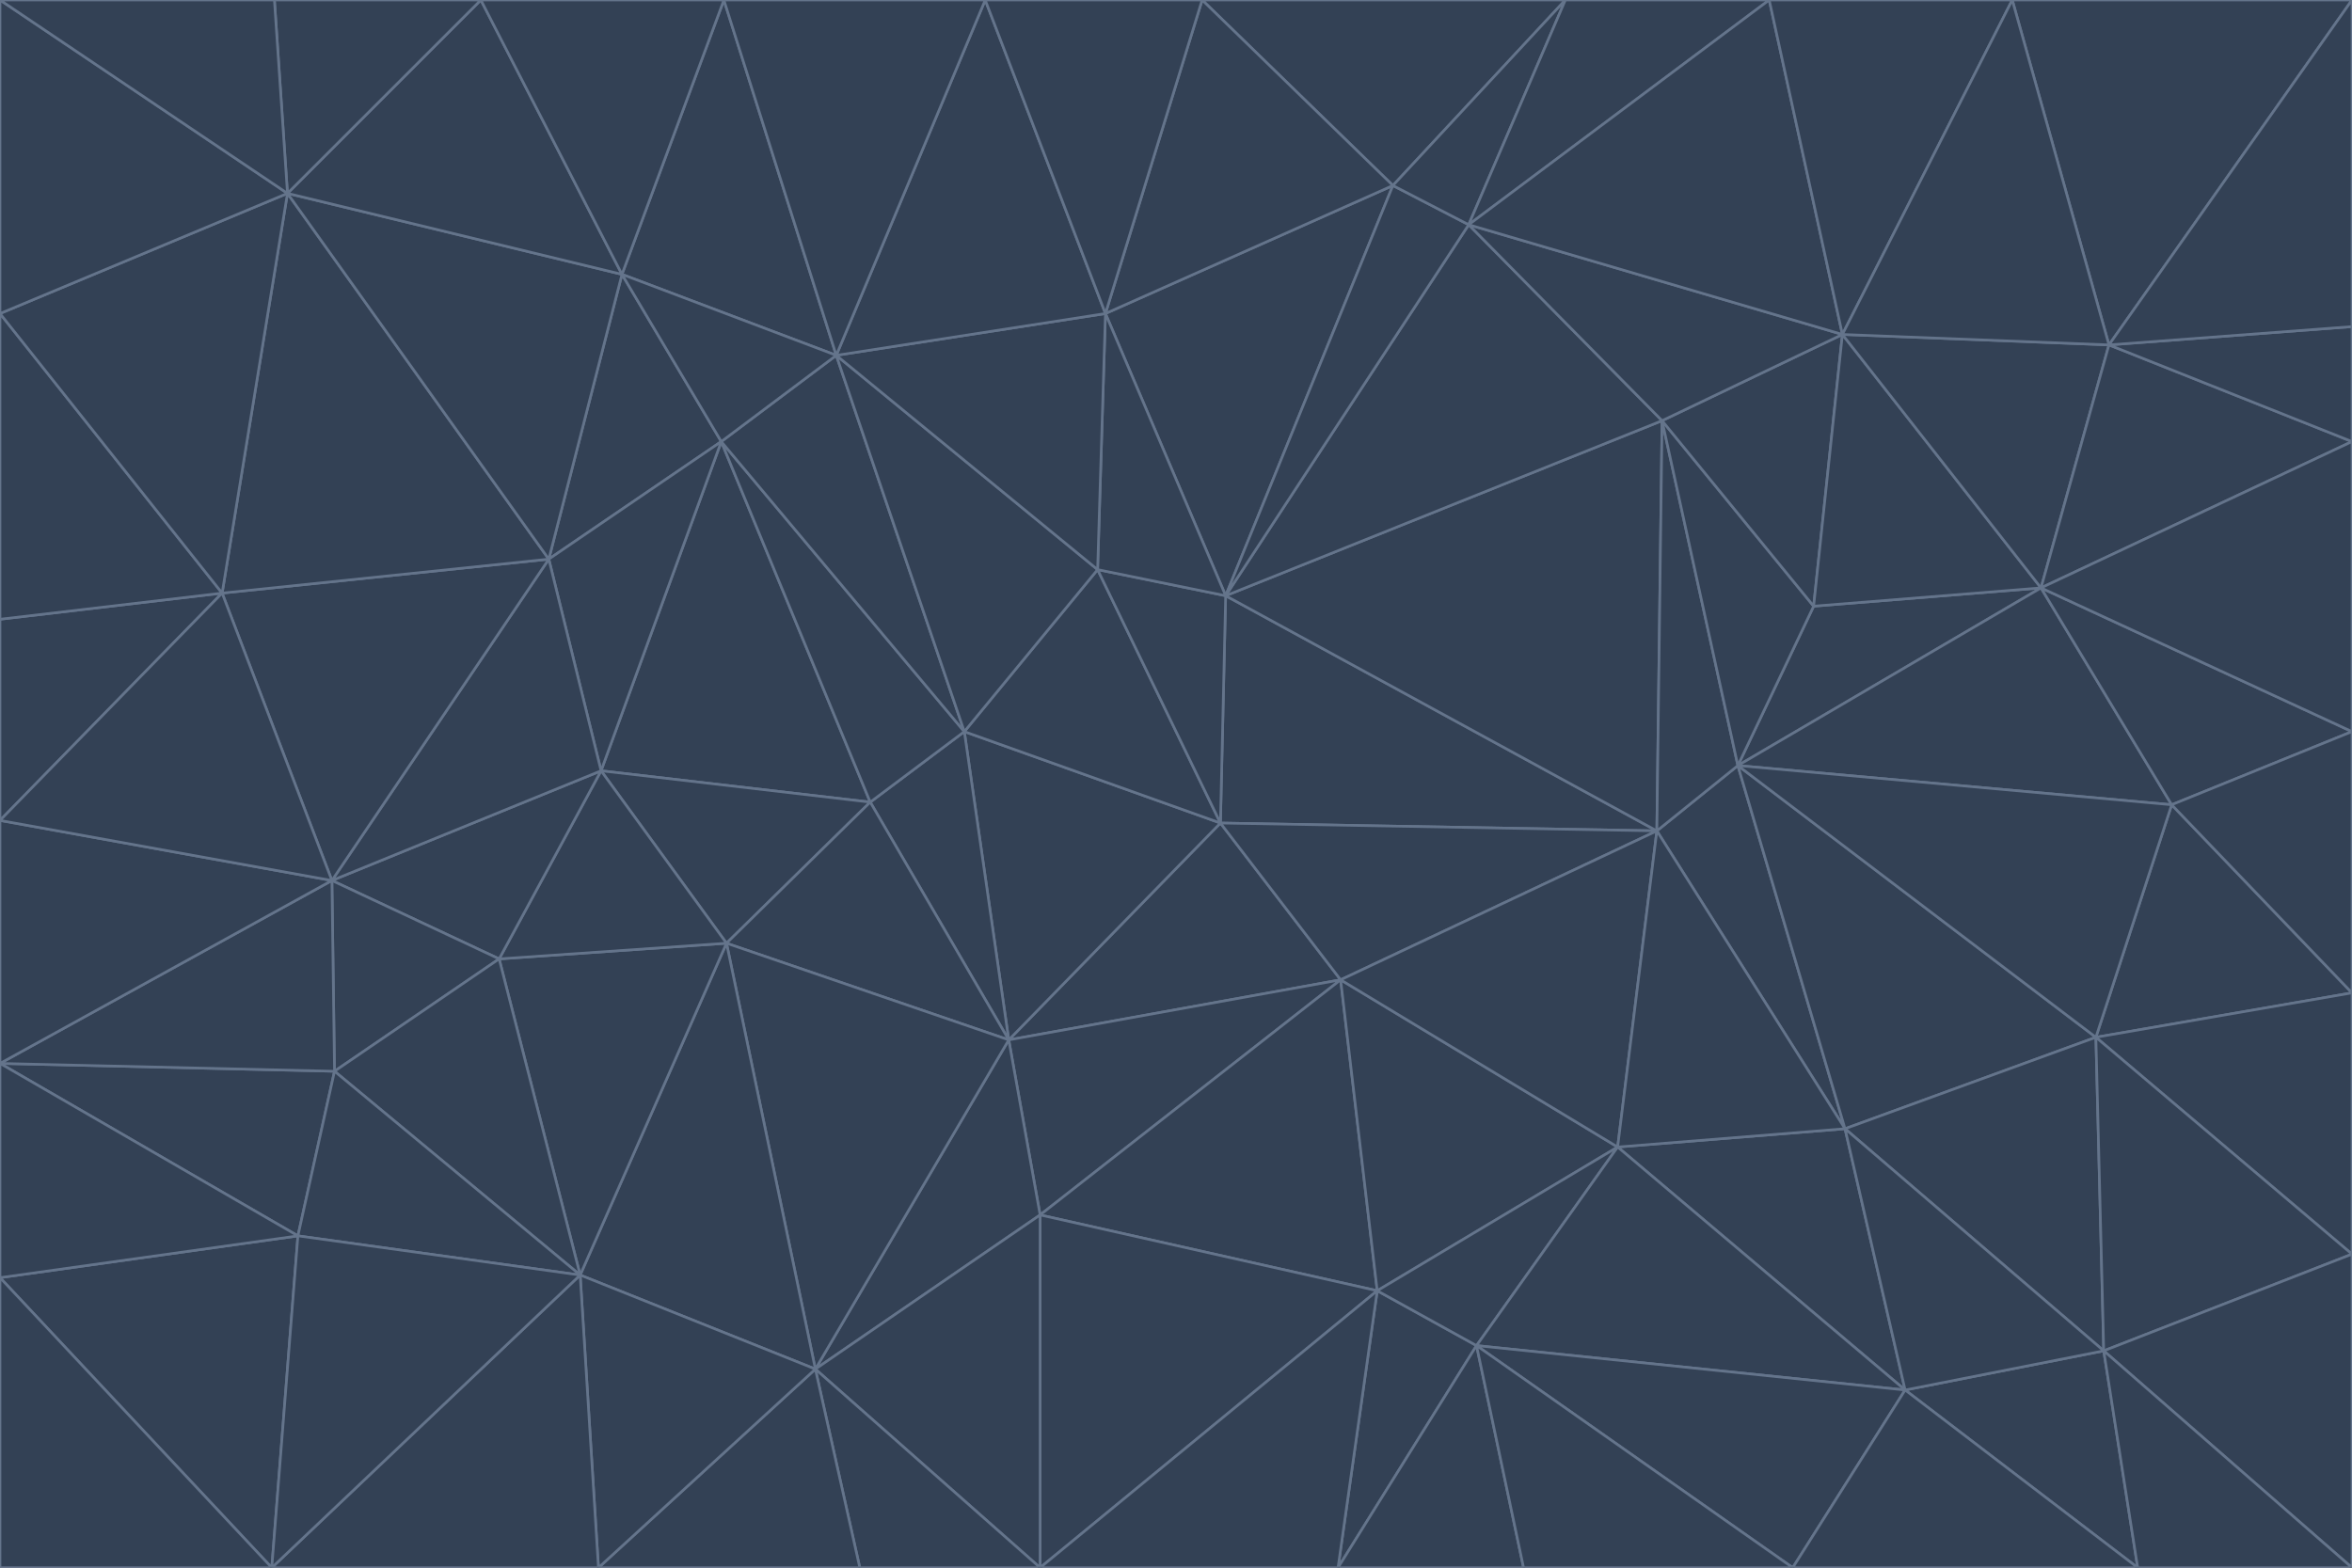 <svg id="visual" viewBox="0 0 900 600" width="900" height="600" xmlns="http://www.w3.org/2000/svg" xmlns:xlink="http://www.w3.org/1999/xlink" version="1.1"><g stroke-width="1" stroke-linejoin="bevel"><path d="M467 315L386 398L513 375Z" fill="#334155" stroke="#64748b"></path><path d="M386 398L398 465L513 375Z" fill="#334155" stroke="#64748b"></path><path d="M467 315L369 280L386 398Z" fill="#334155" stroke="#64748b"></path><path d="M369 280L333 307L386 398Z" fill="#334155" stroke="#64748b"></path><path d="M386 398L312 524L398 465Z" fill="#334155" stroke="#64748b"></path><path d="M398 465L527 494L513 375Z" fill="#334155" stroke="#64748b"></path><path d="M634 318L469 228L467 315Z" fill="#334155" stroke="#64748b"></path><path d="M467 315L420 218L369 280Z" fill="#334155" stroke="#64748b"></path><path d="M469 228L420 218L467 315Z" fill="#334155" stroke="#64748b"></path><path d="M276 169L230 295L333 307Z" fill="#334155" stroke="#64748b"></path><path d="M230 295L278 361L333 307Z" fill="#334155" stroke="#64748b"></path><path d="M333 307L278 361L386 398Z" fill="#334155" stroke="#64748b"></path><path d="M512 600L565 515L527 494Z" fill="#334155" stroke="#64748b"></path><path d="M527 494L619 439L513 375Z" fill="#334155" stroke="#64748b"></path><path d="M513 375L634 318L467 315Z" fill="#334155" stroke="#64748b"></path><path d="M565 515L619 439L527 494Z" fill="#334155" stroke="#64748b"></path><path d="M619 439L634 318L513 375Z" fill="#334155" stroke="#64748b"></path><path d="M278 361L312 524L386 398Z" fill="#334155" stroke="#64748b"></path><path d="M398 465L398 600L527 494Z" fill="#334155" stroke="#64748b"></path><path d="M312 524L398 600L398 465Z" fill="#334155" stroke="#64748b"></path><path d="M398 600L512 600L527 494Z" fill="#334155" stroke="#64748b"></path><path d="M729 532L706 432L619 439Z" fill="#334155" stroke="#64748b"></path><path d="M276 169L333 307L369 280Z" fill="#334155" stroke="#64748b"></path><path d="M278 361L222 488L312 524Z" fill="#334155" stroke="#64748b"></path><path d="M706 432L665 293L634 318Z" fill="#334155" stroke="#64748b"></path><path d="M634 318L636 161L469 228Z" fill="#334155" stroke="#64748b"></path><path d="M191 367L222 488L278 361Z" fill="#334155" stroke="#64748b"></path><path d="M312 524L329 600L398 600Z" fill="#334155" stroke="#64748b"></path><path d="M229 600L329 600L312 524Z" fill="#334155" stroke="#64748b"></path><path d="M230 295L191 367L278 361Z" fill="#334155" stroke="#64748b"></path><path d="M533 71L423 120L469 228Z" fill="#334155" stroke="#64748b"></path><path d="M469 228L423 120L420 218Z" fill="#334155" stroke="#64748b"></path><path d="M320 136L276 169L369 280Z" fill="#334155" stroke="#64748b"></path><path d="M512 600L583 600L565 515Z" fill="#334155" stroke="#64748b"></path><path d="M619 439L706 432L634 318Z" fill="#334155" stroke="#64748b"></path><path d="M729 532L619 439L565 515Z" fill="#334155" stroke="#64748b"></path><path d="M320 136L369 280L420 218Z" fill="#334155" stroke="#64748b"></path><path d="M230 295L127 337L191 367Z" fill="#334155" stroke="#64748b"></path><path d="M423 120L320 136L420 218Z" fill="#334155" stroke="#64748b"></path><path d="M781 225L694 232L665 293Z" fill="#334155" stroke="#64748b"></path><path d="M665 293L636 161L634 318Z" fill="#334155" stroke="#64748b"></path><path d="M694 232L636 161L665 293Z" fill="#334155" stroke="#64748b"></path><path d="M238 105L210 214L276 169Z" fill="#334155" stroke="#64748b"></path><path d="M276 169L210 214L230 295Z" fill="#334155" stroke="#64748b"></path><path d="M222 488L229 600L312 524Z" fill="#334155" stroke="#64748b"></path><path d="M104 600L229 600L222 488Z" fill="#334155" stroke="#64748b"></path><path d="M636 161L562 86L469 228Z" fill="#334155" stroke="#64748b"></path><path d="M277 0L238 105L320 136Z" fill="#334155" stroke="#64748b"></path><path d="M562 86L533 71L469 228Z" fill="#334155" stroke="#64748b"></path><path d="M686 600L729 532L565 515Z" fill="#334155" stroke="#64748b"></path><path d="M706 432L802 397L665 293Z" fill="#334155" stroke="#64748b"></path><path d="M127 337L128 410L191 367Z" fill="#334155" stroke="#64748b"></path><path d="M191 367L128 410L222 488Z" fill="#334155" stroke="#64748b"></path><path d="M210 214L127 337L230 295Z" fill="#334155" stroke="#64748b"></path><path d="M583 600L686 600L565 515Z" fill="#334155" stroke="#64748b"></path><path d="M377 0L320 136L423 120Z" fill="#334155" stroke="#64748b"></path><path d="M320 136L238 105L276 169Z" fill="#334155" stroke="#64748b"></path><path d="M210 214L85 227L127 337Z" fill="#334155" stroke="#64748b"></path><path d="M0 407L114 473L128 410Z" fill="#334155" stroke="#64748b"></path><path d="M128 410L114 473L222 488Z" fill="#334155" stroke="#64748b"></path><path d="M805 517L802 397L706 432Z" fill="#334155" stroke="#64748b"></path><path d="M694 232L705 128L636 161Z" fill="#334155" stroke="#64748b"></path><path d="M636 161L705 128L562 86Z" fill="#334155" stroke="#64748b"></path><path d="M599 0L460 0L533 71Z" fill="#334155" stroke="#64748b"></path><path d="M781 225L705 128L694 232Z" fill="#334155" stroke="#64748b"></path><path d="M831 308L781 225L665 293Z" fill="#334155" stroke="#64748b"></path><path d="M599 0L533 71L562 86Z" fill="#334155" stroke="#64748b"></path><path d="M533 71L460 0L423 120Z" fill="#334155" stroke="#64748b"></path><path d="M818 600L805 517L729 532Z" fill="#334155" stroke="#64748b"></path><path d="M729 532L805 517L706 432Z" fill="#334155" stroke="#64748b"></path><path d="M460 0L377 0L423 120Z" fill="#334155" stroke="#64748b"></path><path d="M900 380L831 308L802 397Z" fill="#334155" stroke="#64748b"></path><path d="M802 397L831 308L665 293Z" fill="#334155" stroke="#64748b"></path><path d="M110 74L85 227L210 214Z" fill="#334155" stroke="#64748b"></path><path d="M127 337L0 407L128 410Z" fill="#334155" stroke="#64748b"></path><path d="M677 0L599 0L562 86Z" fill="#334155" stroke="#64748b"></path><path d="M0 489L104 600L114 473Z" fill="#334155" stroke="#64748b"></path><path d="M114 473L104 600L222 488Z" fill="#334155" stroke="#64748b"></path><path d="M377 0L277 0L320 136Z" fill="#334155" stroke="#64748b"></path><path d="M238 105L110 74L210 214Z" fill="#334155" stroke="#64748b"></path><path d="M686 600L818 600L729 532Z" fill="#334155" stroke="#64748b"></path><path d="M900 480L900 380L802 397Z" fill="#334155" stroke="#64748b"></path><path d="M781 225L807 132L705 128Z" fill="#334155" stroke="#64748b"></path><path d="M705 128L677 0L562 86Z" fill="#334155" stroke="#64748b"></path><path d="M900 169L807 132L781 225Z" fill="#334155" stroke="#64748b"></path><path d="M770 0L677 0L705 128Z" fill="#334155" stroke="#64748b"></path><path d="M0 314L0 407L127 337Z" fill="#334155" stroke="#64748b"></path><path d="M900 480L802 397L805 517Z" fill="#334155" stroke="#64748b"></path><path d="M831 308L900 280L781 225Z" fill="#334155" stroke="#64748b"></path><path d="M0 237L0 314L85 227Z" fill="#334155" stroke="#64748b"></path><path d="M85 227L0 314L127 337Z" fill="#334155" stroke="#64748b"></path><path d="M184 0L110 74L238 105Z" fill="#334155" stroke="#64748b"></path><path d="M277 0L184 0L238 105Z" fill="#334155" stroke="#64748b"></path><path d="M0 407L0 489L114 473Z" fill="#334155" stroke="#64748b"></path><path d="M900 380L900 280L831 308Z" fill="#334155" stroke="#64748b"></path><path d="M900 600L900 480L805 517Z" fill="#334155" stroke="#64748b"></path><path d="M0 120L0 237L85 227Z" fill="#334155" stroke="#64748b"></path><path d="M900 0L770 0L807 132Z" fill="#334155" stroke="#64748b"></path><path d="M807 132L770 0L705 128Z" fill="#334155" stroke="#64748b"></path><path d="M900 280L900 169L781 225Z" fill="#334155" stroke="#64748b"></path><path d="M0 489L0 600L104 600Z" fill="#334155" stroke="#64748b"></path><path d="M818 600L900 600L805 517Z" fill="#334155" stroke="#64748b"></path><path d="M184 0L105 0L110 74Z" fill="#334155" stroke="#64748b"></path><path d="M110 74L0 120L85 227Z" fill="#334155" stroke="#64748b"></path><path d="M0 0L0 120L110 74Z" fill="#334155" stroke="#64748b"></path><path d="M900 169L900 125L807 132Z" fill="#334155" stroke="#64748b"></path><path d="M105 0L0 0L110 74Z" fill="#334155" stroke="#64748b"></path><path d="M900 125L900 0L807 132Z" fill="#334155" stroke="#64748b"></path></g></svg>